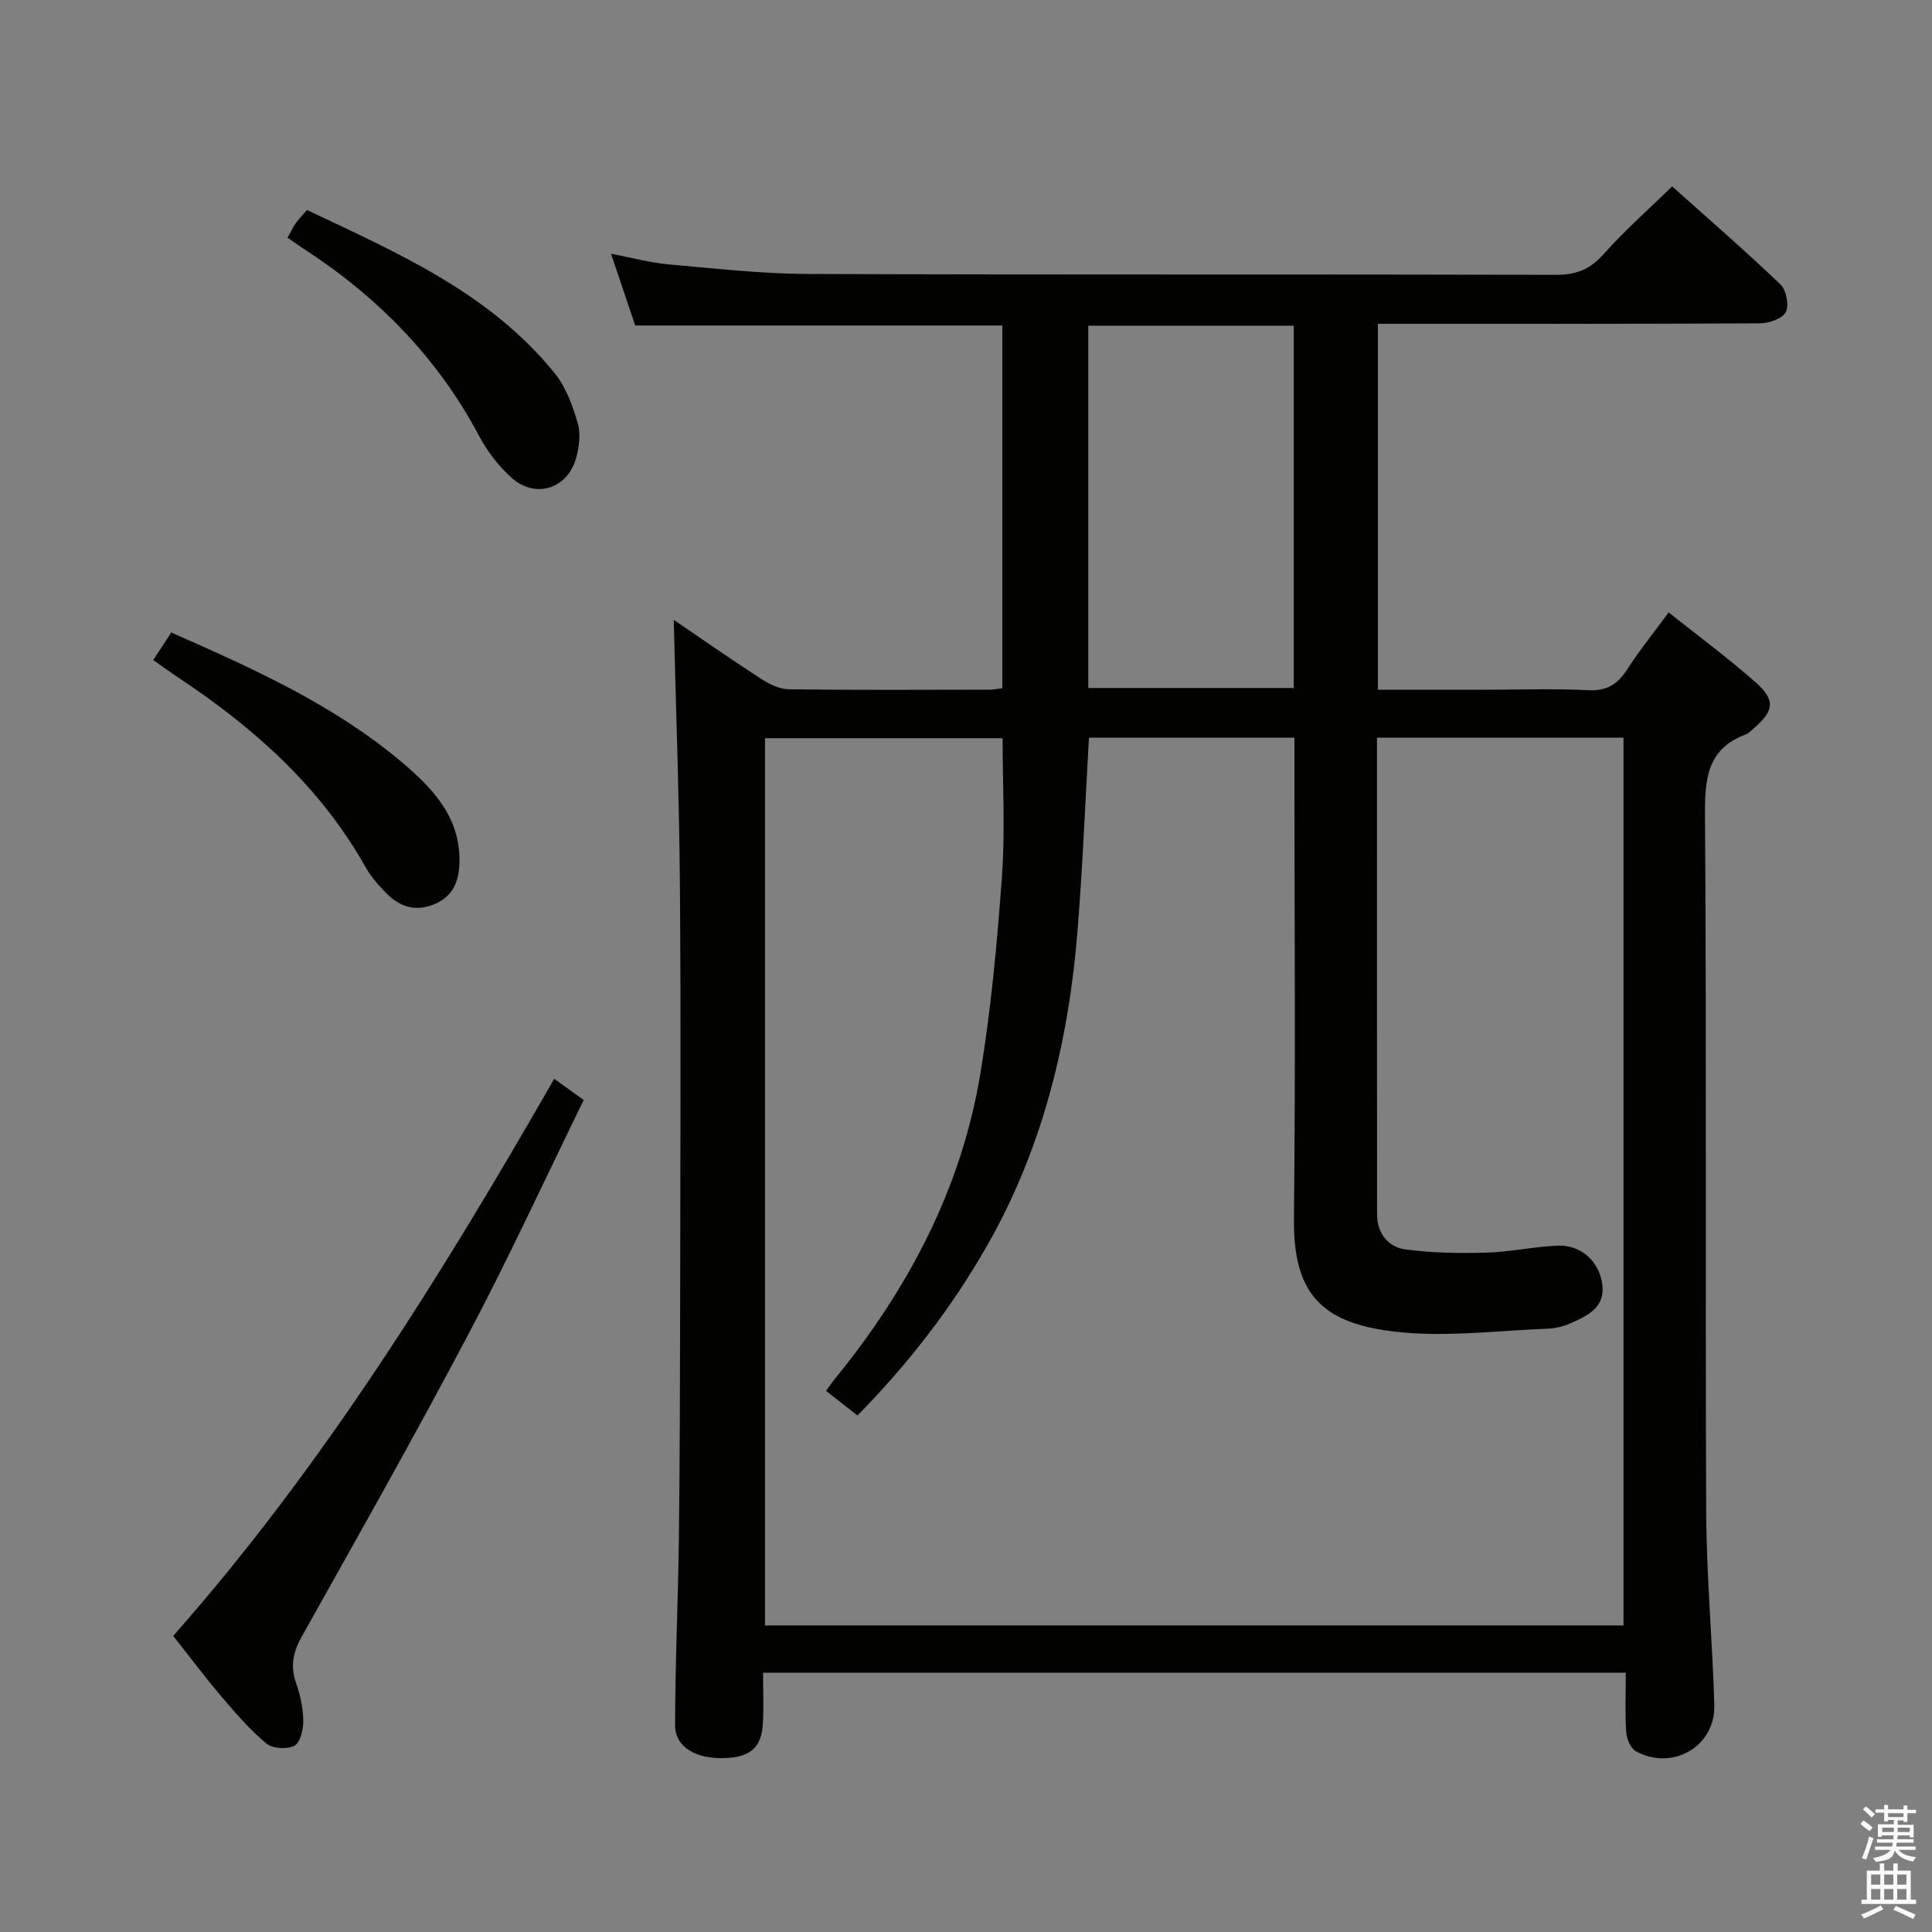 <svg enable-background="new 0 0 400 400" viewBox="0 0 400 400" xmlns="http://www.w3.org/2000/svg"><rect x="0" y="0" width="400" height="400" fill="#808080" stroke="none"/><path d="m385.2 377.6.6-.7c.6.4 1.3.9 1.9 1.5l-.6.7c-.8-.5-1.4-1-1.9-1.5zm.3 7.1c.6-1.4 1.1-2.9 1.5-4.5.3.1.6.3.9.4-.5 1.4-1 2.9-1.5 4.4zm.2-10.1.6-.6c.7.5 1.3 1.1 1.9 1.6l-.7.7c-.6-.6-1.2-1.2-1.8-1.7zm8.4-.8h.8v.9h1.8v.7h-1.8v1.8h-.8v-.3h-1.2v.9h3.3v2.6h-.8v-.4h-2.5c0 .3 0 .6-.1.8h3.4v.7h-3.5c0 .3-.1.6-.1.8h4v.7h-3.5c.7.9 1.9 1.3 3.6 1.5-.2.2-.4.5-.6.9-1.9-.3-3.2-1.1-3.8-2.3-.5 2.1-1.8 2-3.9 2.4-.2-.3-.4-.5-.6-.8 1.9-.4 3.1-.9 3.6-1.7h-3.2v-.7h3.5c.1-.2.1-.5.2-.8h-3.3v-.7h3.4c0-.2 0-.5 0-.8h-2.4v.3h-.8v-2.6h3.3v-.9h-1.2v.3h-.8v-1.8h-1.8v-.7h1.8v-.9h.8v.9h3.2zm-4.4 5.5h2.4c0-.3 0-.6 0-.9h-2.4zm1.2-3.1h3.2v-.8h-3.2zm4.4 2.2h-2.4v.9h2.5v-.9z" fill="#fafafb"/><path d="m389.2 385.8h.9v1.5h1.9v-1.5h.9v1.5h2.7v6h1.1v.9h-11.3v-.9h1.1v-6h2.7zm.2 8.7.5.8c-1.2.6-2.5 1.3-4 1.9-.2-.3-.3-.6-.6-.8 1.6-.6 3-1.3 4.1-1.9zm-2-4.3h1.9v-2.1h-1.9zm0 3.1h1.9v-2.2h-1.9zm2.7-3.1h1.9v-2.1h-1.9zm0 3.1h1.9v-2.2h-1.9zm2.4 1.3c1.4.6 2.7 1.2 4.1 1.8l-.5.9c-1.5-.7-2.8-1.4-4.1-1.9zm2.2-6.5h-1.9v2.1h1.9zm-1.9 5.2h1.9v-2.2h-1.9z" fill="#fafafb"/><g fill="#010100"><path d="m336.6 346.31c-59.89 0-118.98 0-178.62 0 0 3.68.17 7.15-.04 10.59-.29 4.91-2.59 6.88-7.79 7.09-5.99.25-10.39-2.25-10.38-6.79.01-12.94.63-25.87.79-38.81.2-16.83.23-33.65.26-50.48.04-28.16.17-56.32-.05-84.48-.14-18.4-.84-36.8-1.28-55.1 5.43 3.69 11.66 8.05 18.03 12.18 1.72 1.12 3.88 2.18 5.85 2.2 13.83.19 27.66.1 41.49.08.8 0 1.59-.18 2.66-.31 0-25.11 0-50 0-75.09-25.35 0-50.44 0-76 0-1.5-4.44-3.11-9.21-5.02-14.86 4.52.86 8.16 1.87 11.87 2.2 9.6.85 19.22 1.95 28.83 1.99 51.65.19 103.31.04 154.96.18 4.2.01 7.07-1.14 9.88-4.31 4.27-4.84 9.16-9.12 14.16-14 7.46 6.68 15.1 13.3 22.41 20.28 1.22 1.16 1.83 4.31 1.12 5.74-.68 1.36-3.46 2.32-5.33 2.33-24.49.15-48.99.1-73.48.1-1.79 0-3.58 0-5.64 0v75.76h22.53c7 0 14.01-.26 20.99.1 3.87.2 6.12-1.23 8.11-4.33 2.51-3.91 5.45-7.54 8.57-11.77 6.03 4.8 12.13 9.31 17.81 14.29 4.37 3.83 4.09 6.03-.23 9.74-.5.43-.99.99-1.58 1.21-7.97 2.96-8.53 9.08-8.48 16.64.33 48.15.04 96.31.25 144.46.06 13.28 1.3 26.56 1.68 39.85.25 8.54-8.53 13.71-16.18 9.63-1.11-.59-1.97-2.59-2.06-4-.27-3.92-.09-7.91-.09-12.31zm-165.57-58.35c.79-1.08 1.24-1.77 1.76-2.4 15.18-18.61 26.2-39.32 30.16-63.15 2.25-13.56 3.51-27.32 4.5-41.04.68-9.4.13-18.88.13-28.53-16.64 0-32.98 0-49.2 0v183.69h177.75c0-61.46 0-122.64 0-183.8-17.24 0-34.01 0-51.04 0 0 33.13-.02 65.94.02 98.75 0 3.83 2.29 6.7 5.79 7.18 5.53.77 11.2.84 16.8.69 4.96-.14 9.89-1.26 14.86-1.45 4.8-.18 8.6 3.29 9.19 8.12.56 4.57-2.91 6.32-6.31 7.83-1.49.66-3.17 1.17-4.78 1.23-10.58.39-21.29 1.82-31.71.64-15.29-1.73-21.22-7.82-21.05-23.39.34-31.32.1-62.65.1-93.98 0-1.79 0-3.59 0-5.62-14.54 0-28.61 0-42.54 0-.78 13.44-1.3 26.55-2.34 39.62-1.81 22.91-7.08 44.9-18.5 65.1-7.47 13.23-16.73 25.09-27.09 35.61-2.35-1.83-4.41-3.45-6.5-5.1zm96.83-220.53c-14.53 0-28.56 0-42.54 0v75.01h42.54c0-25.13 0-49.88 0-75.01z"/><path d="m35.86 338.7c31-35.14 55.46-74.51 78.89-115.35 1.99 1.44 3.79 2.73 6.1 4.4-7.92 16.18-15.35 32.33-23.63 48.03-11.17 21.16-22.94 42.01-34.65 62.88-1.85 3.29-2.54 6.19-1.28 9.77.87 2.48 1.46 5.18 1.5 7.79.03 1.8-.59 4.54-1.81 5.2-1.5.81-4.55.62-5.84-.45-3.41-2.84-6.36-6.28-9.26-9.68-3.44-4.05-6.63-8.31-10.02-12.59z"/><path d="m31.72 136.66c1.31-2.01 2.47-3.77 3.74-5.71 16.92 7.48 33.64 14.93 47.78 26.89 6.42 5.43 12.18 11.5 11.88 20.89-.12 3.75-1.34 6.8-5.04 8.41-3.85 1.68-7.2.71-10.01-2.12-1.63-1.64-3.22-3.43-4.35-5.43-9.38-16.7-23.2-28.98-38.93-39.39-1.63-1.09-3.23-2.25-5.07-3.54z"/><path d="m59.53 49.21c.73-1.3 1.14-2.2 1.7-3s1.27-1.51 2.33-2.73c18.73 8.89 37.85 17.12 51.35 33.88 2.31 2.86 3.67 6.69 4.71 10.3.64 2.22.28 4.99-.38 7.29-1.8 6.3-8.44 8.35-13.33 3.96-2.66-2.4-5.01-5.42-6.69-8.6-8.72-16.48-21.36-29.17-36.9-39.17-.8-.54-1.6-1.11-2.79-1.93z"/></g></svg>